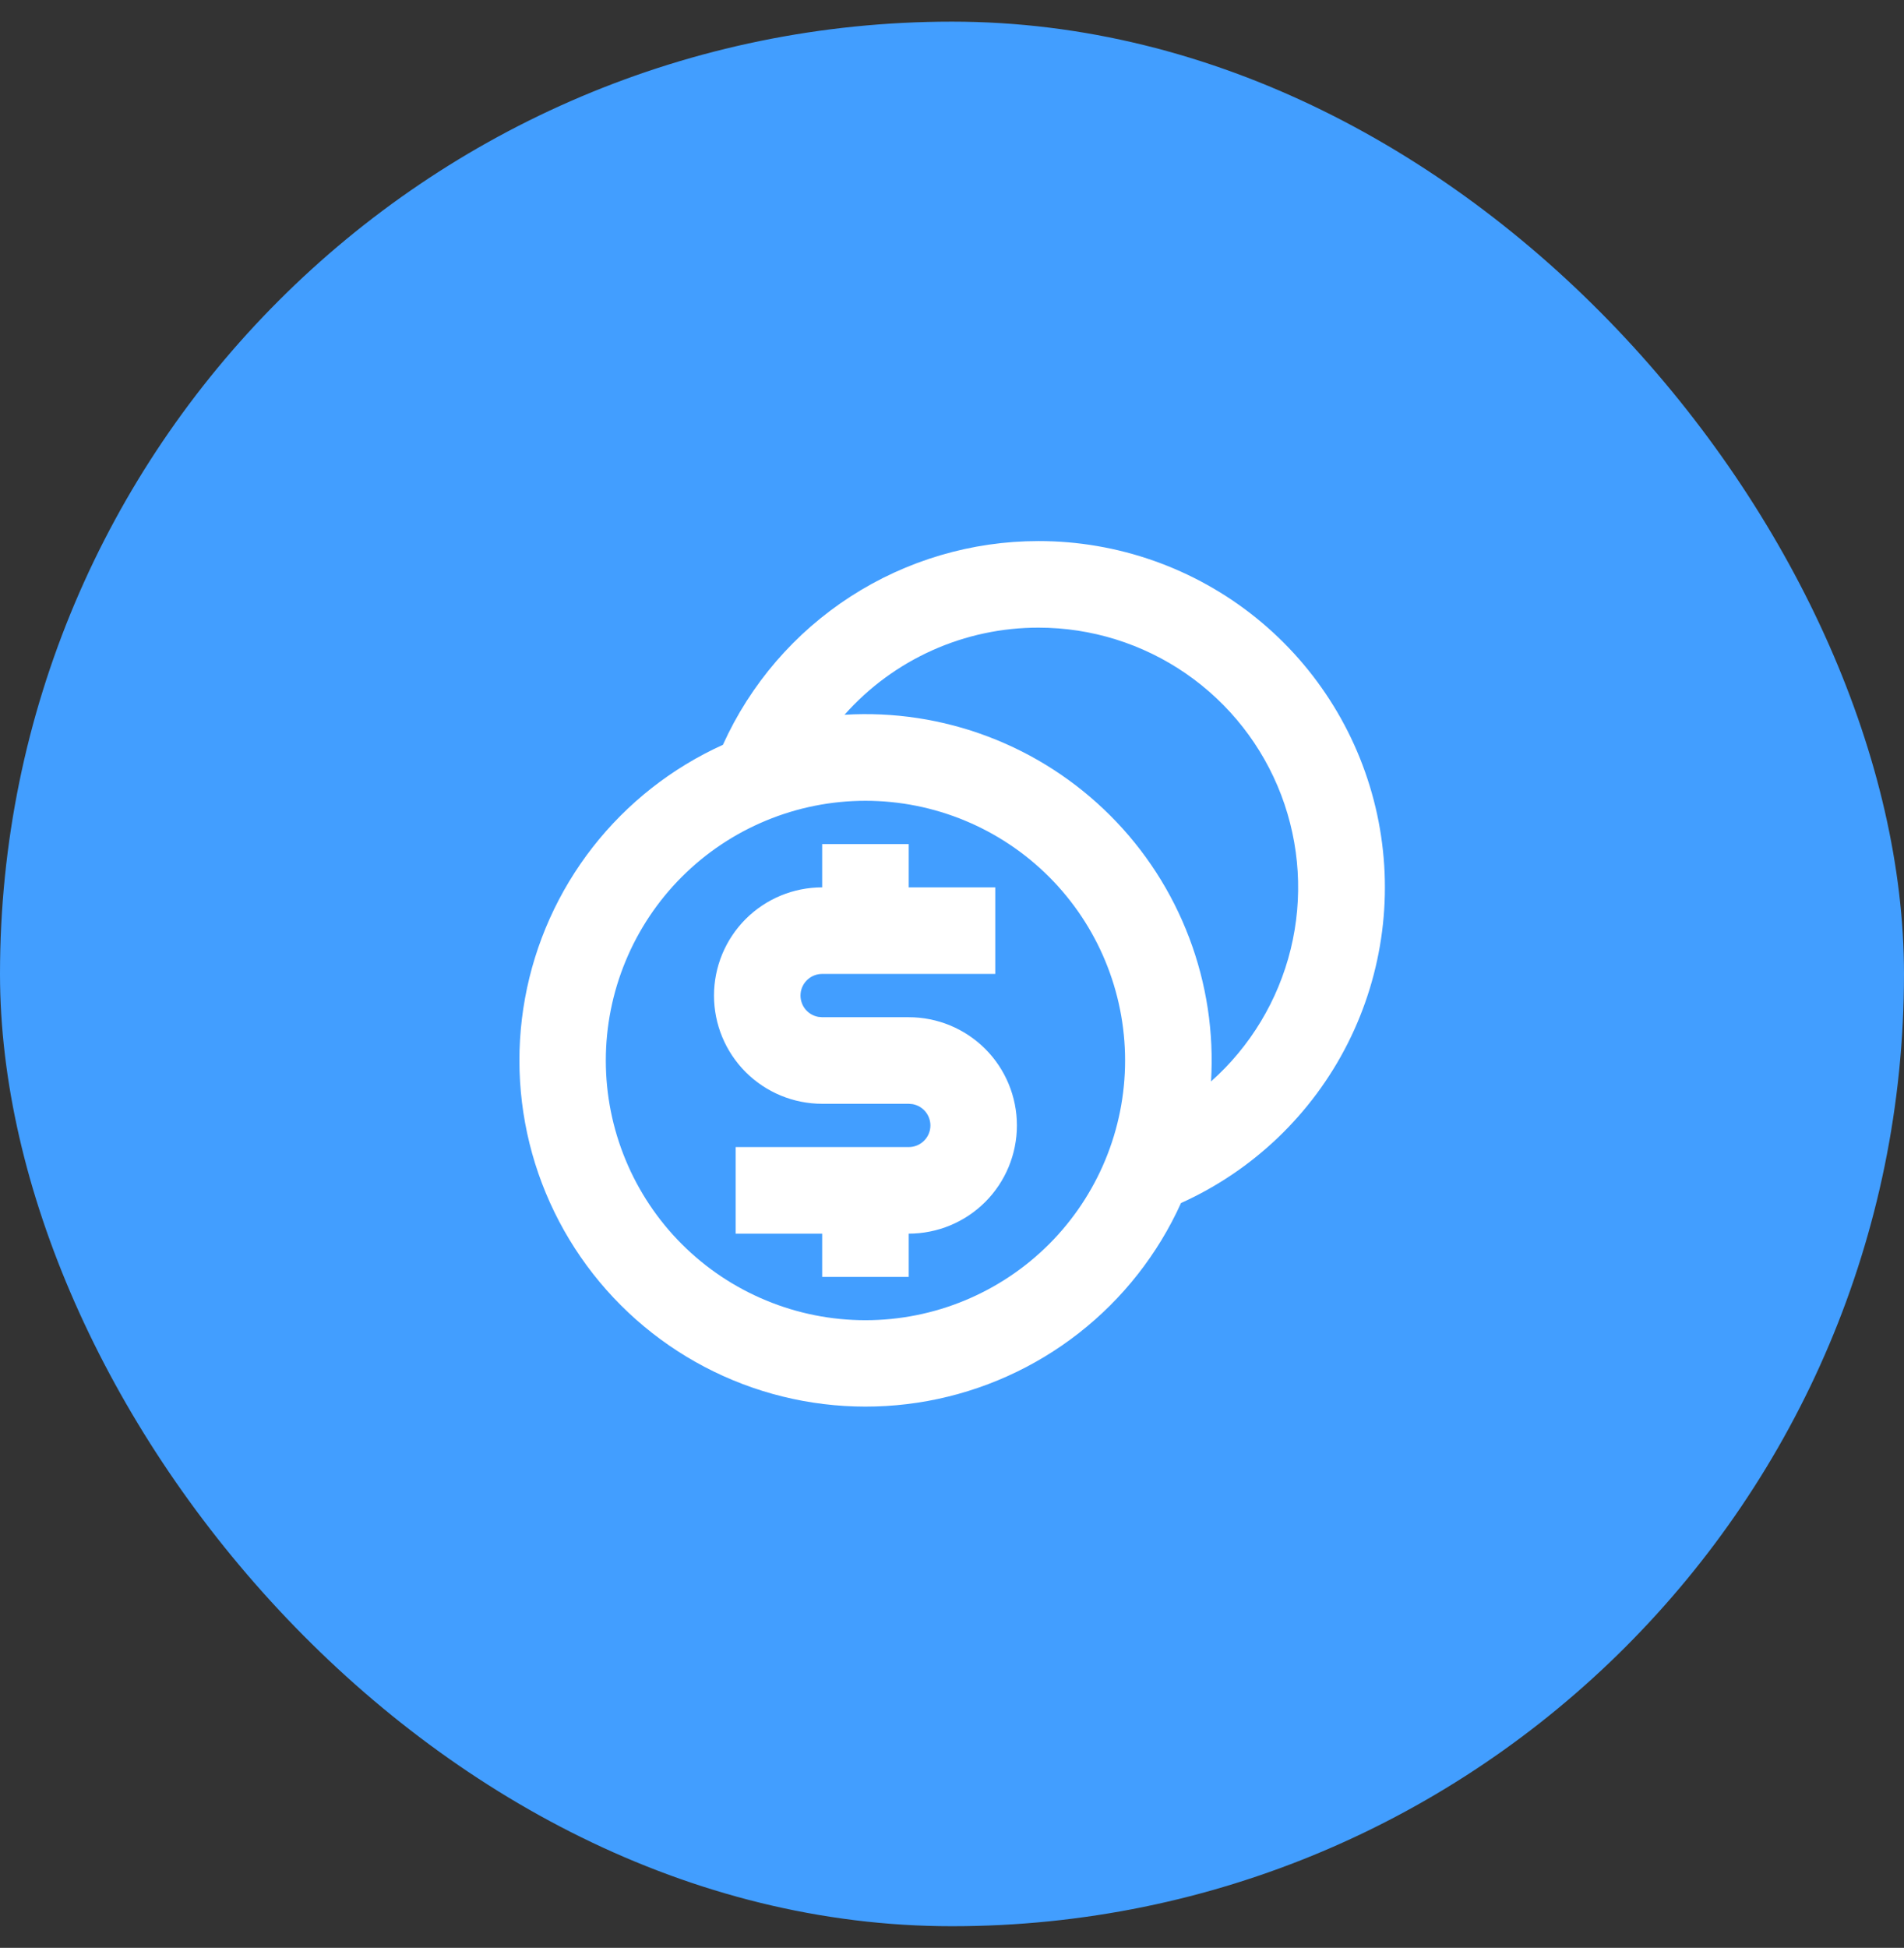 <svg width="44" height="45" viewBox="0 0 44 45" fill="none" xmlns="http://www.w3.org/2000/svg">
<rect x="0" y="0" width="44" height="45" fill="#333333" stroke="none"/>
<rect y="0.5" width="44" height="44" rx="22" fill="#429EFF"/>
<g clip-path="url(#clip0_20166_62903)">
<path d="M24 12.5C25.83 12.499 27.605 13.126 29.029 14.275C30.453 15.425 31.439 17.027 31.825 18.817C32.21 20.605 31.97 22.472 31.145 24.106C30.32 25.739 28.96 27.041 27.292 27.793C26.759 28.972 25.948 30.004 24.928 30.8C23.908 31.597 22.71 32.134 21.438 32.366C20.165 32.598 18.855 32.518 17.619 32.133C16.384 31.747 15.261 31.068 14.346 30.153C13.431 29.238 12.752 28.115 12.366 26.88C11.981 25.645 11.901 24.334 12.133 23.061C12.365 21.788 12.902 20.591 13.698 19.571C14.495 18.552 15.527 17.74 16.706 17.207C17.34 15.804 18.366 14.614 19.659 13.779C20.953 12.944 22.46 12.5 24 12.5ZM20 18.5C19.212 18.5 18.432 18.655 17.704 18.957C16.976 19.258 16.314 19.7 15.757 20.257C15.2 20.814 14.758 21.476 14.457 22.204C14.155 22.932 14 23.712 14 24.5C14 25.288 14.155 26.068 14.457 26.796C14.758 27.524 15.2 28.186 15.757 28.743C16.314 29.3 16.976 29.742 17.704 30.043C18.432 30.345 19.212 30.5 20 30.5C21.591 30.5 23.117 29.868 24.243 28.743C25.368 27.617 26 26.091 26 24.5C26 22.909 25.368 21.383 24.243 20.257C23.117 19.132 21.591 18.5 20 18.5ZM21 19.5V20.5H23V22.5H19C18.875 22.5 18.755 22.546 18.662 22.631C18.57 22.715 18.512 22.83 18.501 22.955C18.49 23.079 18.526 23.203 18.601 23.303C18.677 23.402 18.787 23.47 18.91 23.492L19 23.5H21C21.663 23.5 22.299 23.763 22.768 24.232C23.237 24.701 23.5 25.337 23.5 26C23.5 26.663 23.237 27.299 22.768 27.768C22.299 28.237 21.663 28.5 21 28.5V29.5H19V28.5H17V26.5H21C21.125 26.5 21.245 26.454 21.338 26.369C21.43 26.285 21.488 26.17 21.499 26.045C21.51 25.921 21.474 25.797 21.399 25.697C21.323 25.598 21.213 25.53 21.09 25.508L21 25.5H19C18.337 25.5 17.701 25.237 17.232 24.768C16.763 24.299 16.5 23.663 16.5 23C16.5 22.337 16.763 21.701 17.232 21.232C17.701 20.763 18.337 20.5 19 20.5V19.5H21ZM24 14.5C23.153 14.499 22.315 14.678 21.542 15.025C20.769 15.372 20.078 15.879 19.516 16.513C20.646 16.444 21.778 16.616 22.837 17.018C23.896 17.419 24.857 18.041 25.658 18.842C26.459 19.642 27.08 20.604 27.481 21.663C27.883 22.722 28.055 23.854 27.986 24.984C28.895 24.176 29.537 23.11 29.827 21.928C30.116 20.747 30.04 19.505 29.608 18.368C29.175 17.23 28.407 16.252 27.406 15.561C26.404 14.87 25.217 14.5 24 14.5Z" fill="white"/>
</g>
<defs>
<clipPath id="clip0_20166_62903">
<rect width="24" height="24" fill="white" transform="translate(10 10.5)"/>
</clipPath>
</defs>
</svg>
